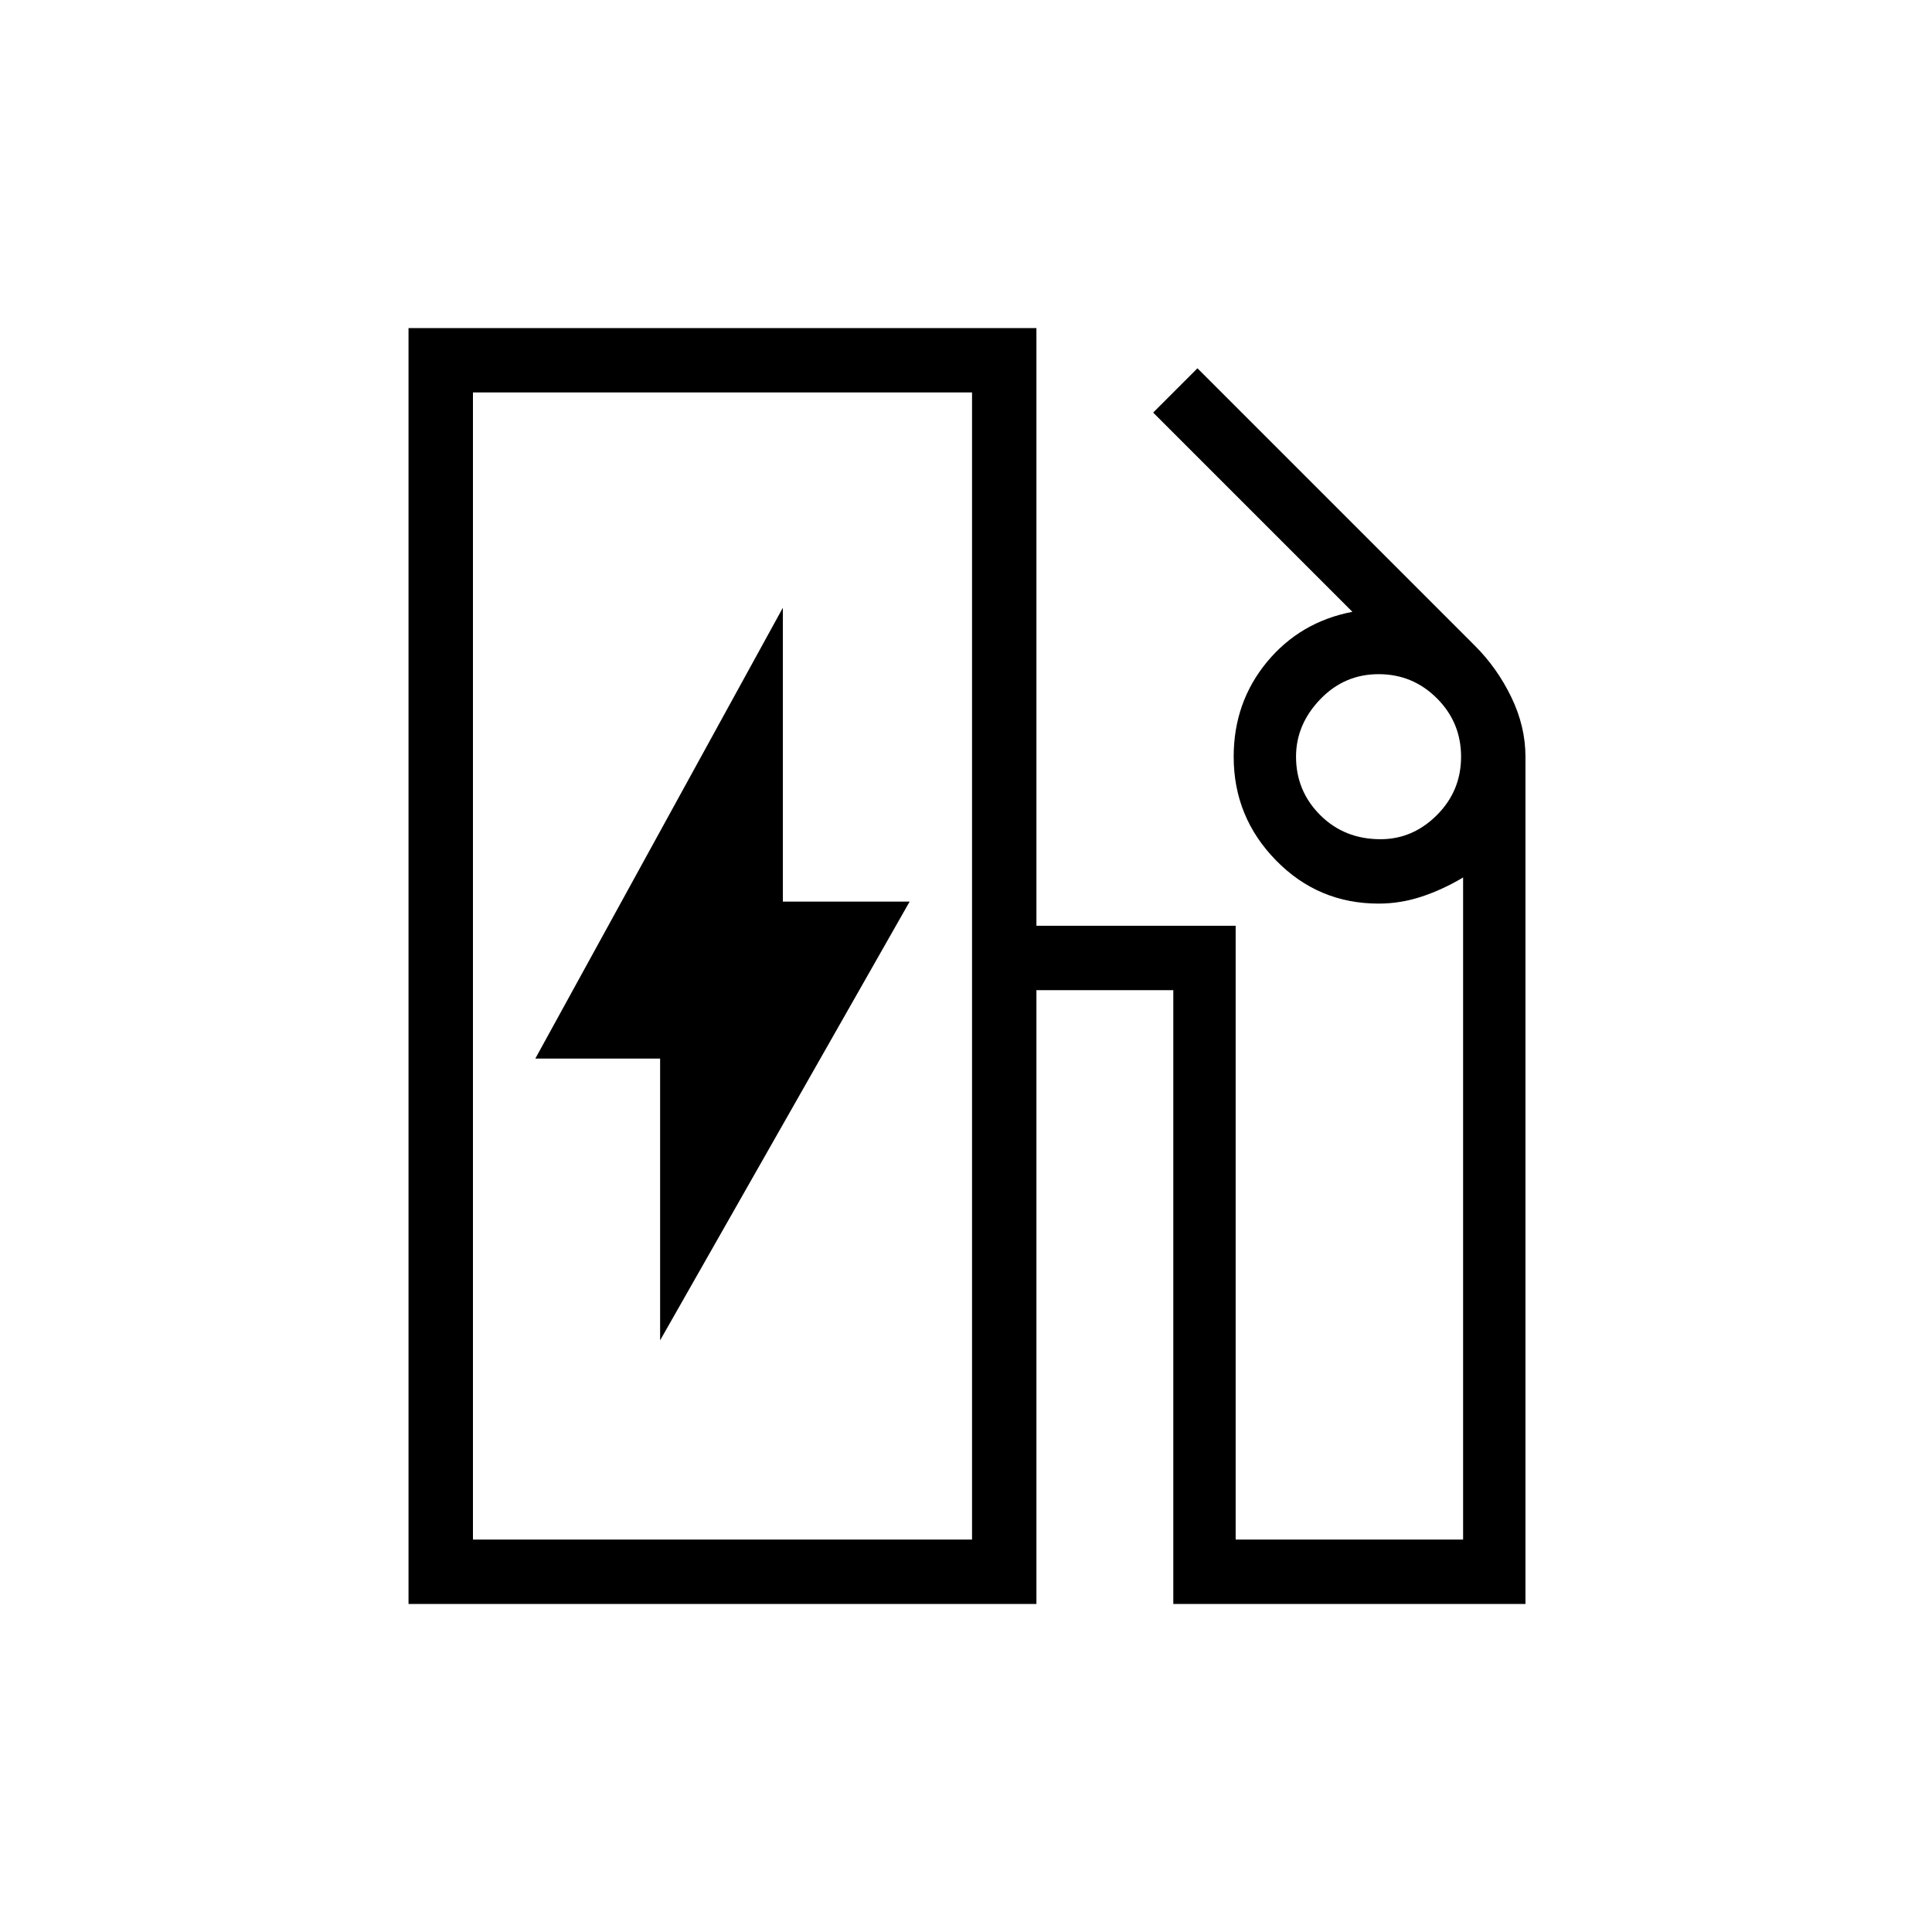 <svg xmlns="http://www.w3.org/2000/svg" height="40" width="40"><path d="M9.792 31.875H20.125V8.125H9.792ZM13.667 27.75 18.833 18.667H16.208V12.583L11.083 21.917H13.667ZM8.458 33.208V6.792H21.458V19.167H25.583V31.875H30.292V18.167Q29.875 18.417 29.438 18.562Q29 18.708 28.542 18.708Q27.292 18.708 26.417 17.812Q25.542 16.917 25.542 15.667Q25.542 14.542 26.229 13.708Q26.917 12.875 28 12.667L23.875 8.542L24.792 7.625L30.542 13.375Q31 13.833 31.292 14.438Q31.583 15.042 31.583 15.667V33.208H24.292V20.5H21.458V33.208ZM28.583 17.375Q29.25 17.375 29.75 16.875Q30.25 16.375 30.25 15.667Q30.25 14.958 29.75 14.458Q29.25 13.958 28.542 13.958Q27.833 13.958 27.333 14.479Q26.833 15 26.833 15.667Q26.833 16.375 27.333 16.875Q27.833 17.375 28.583 17.375ZM9.792 31.875H20.125Z"/></svg>